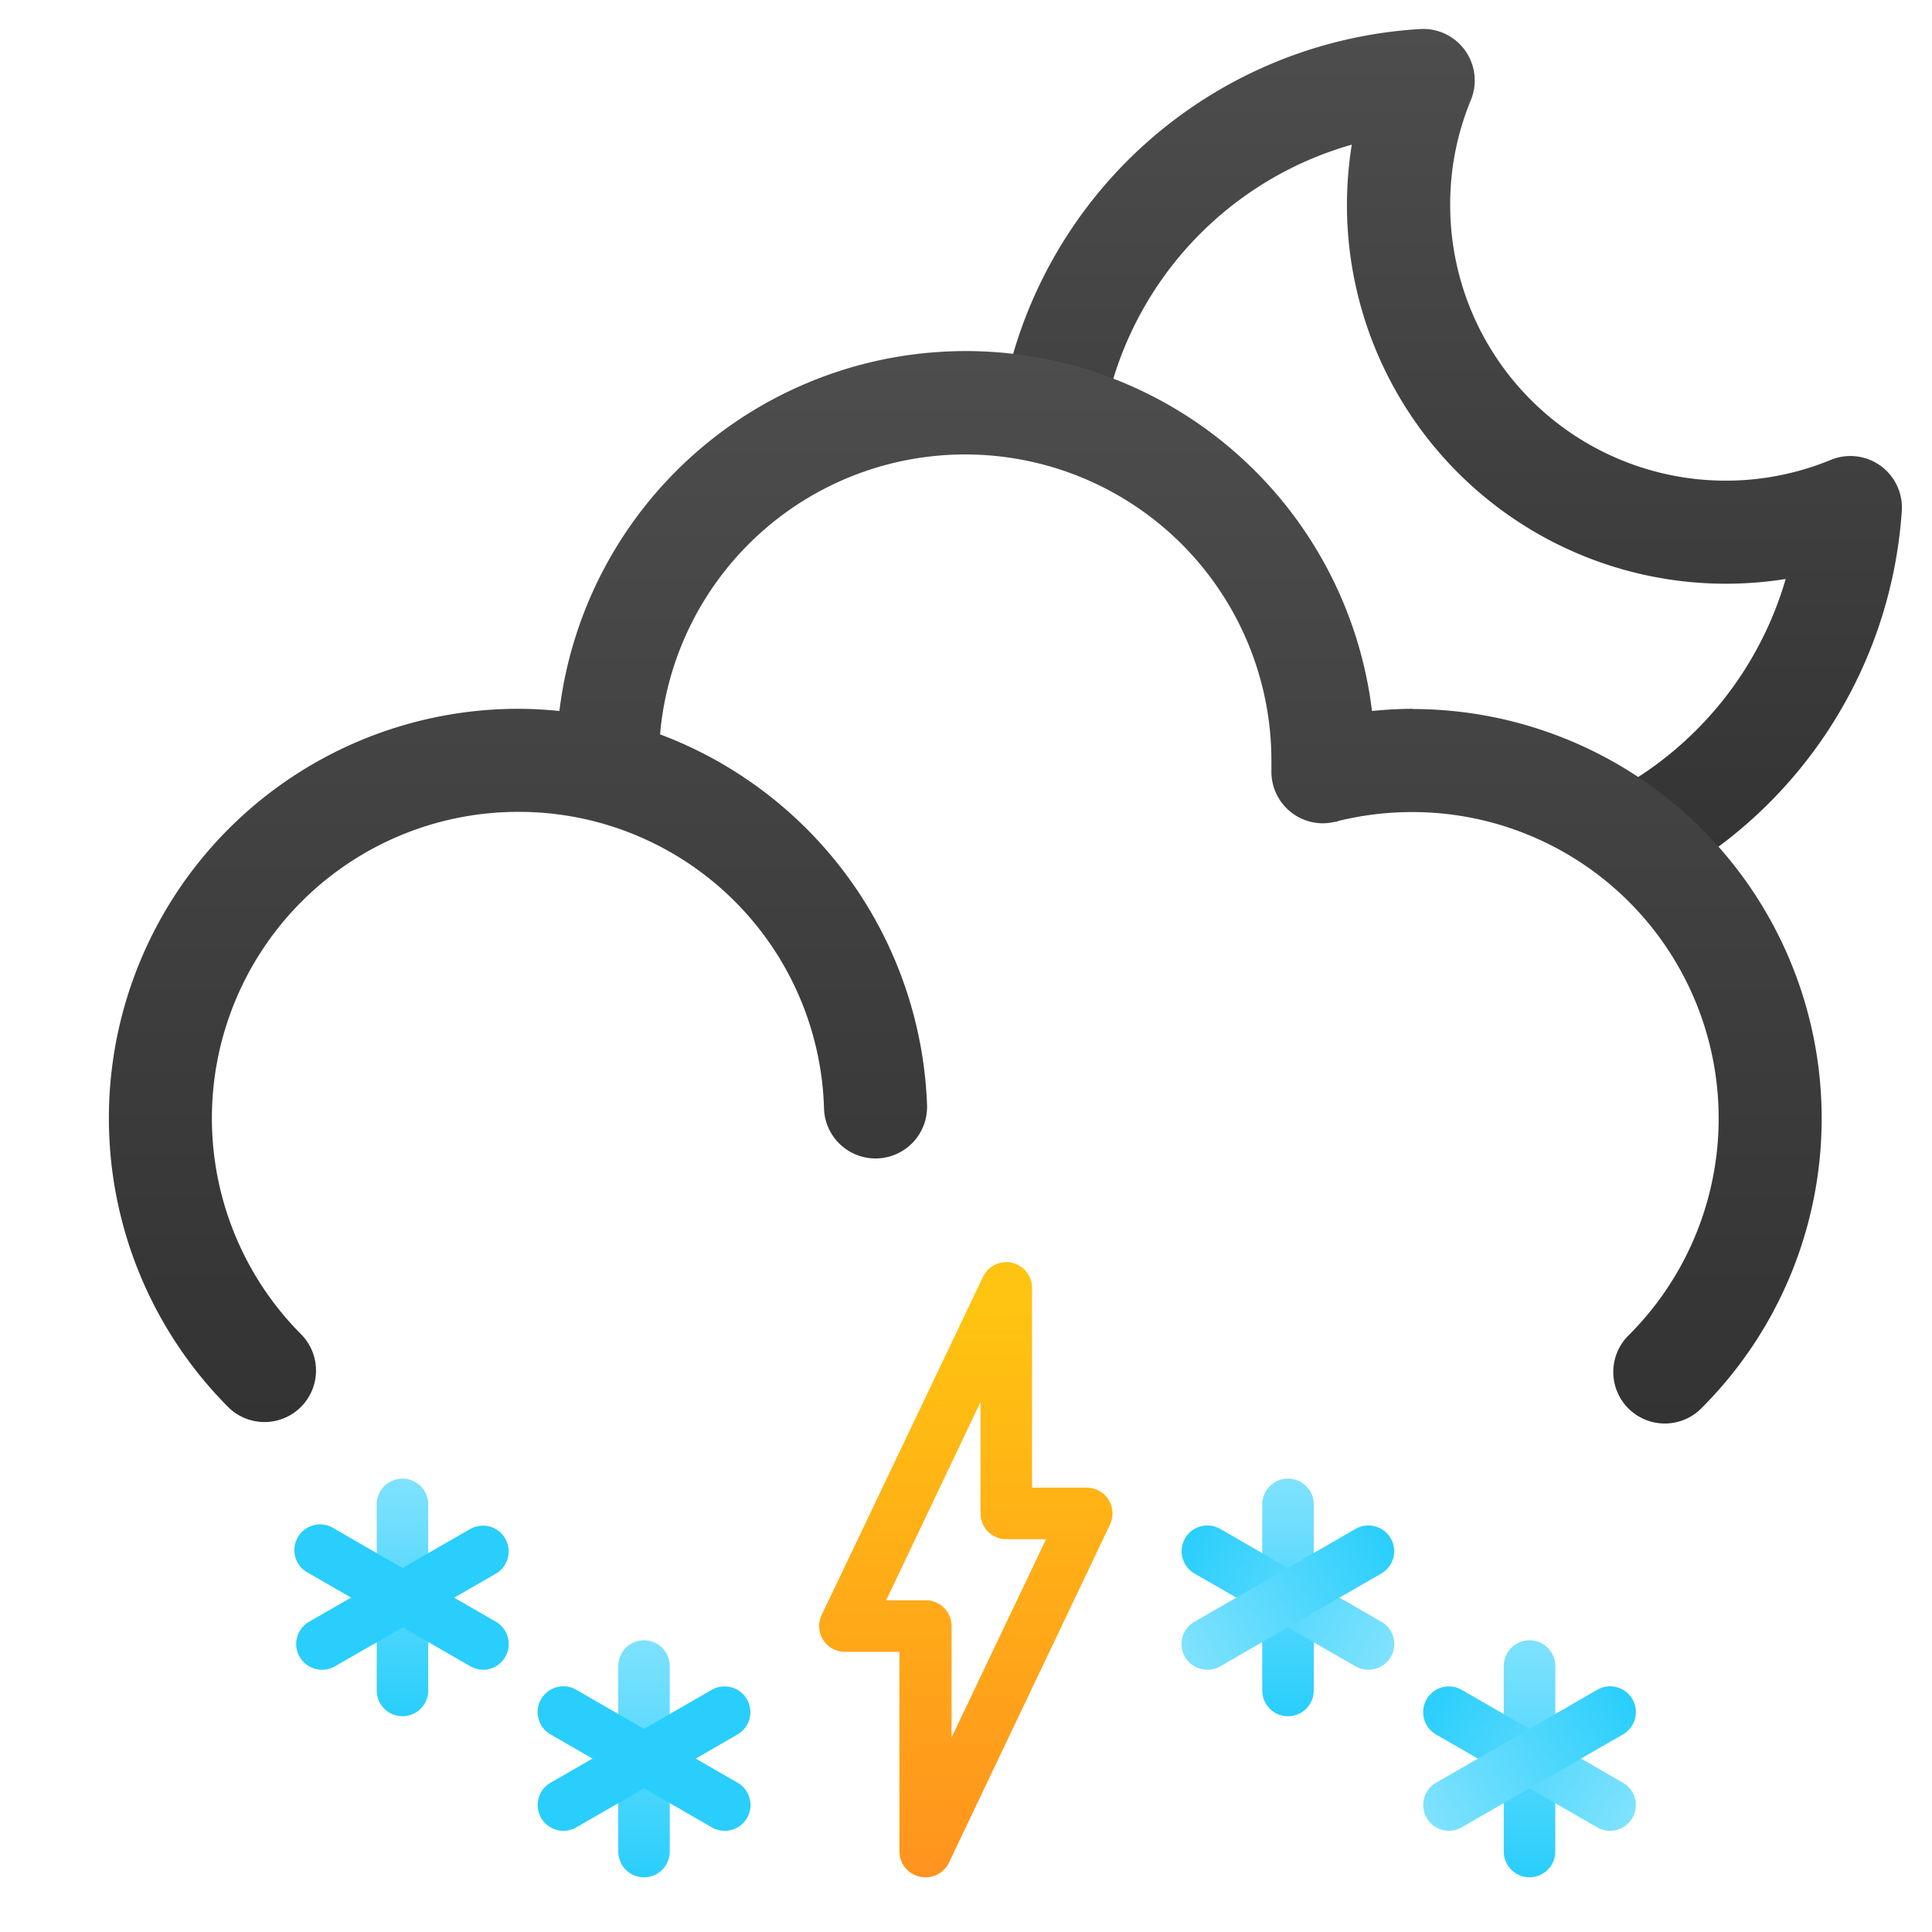 <svg xmlns="http://www.w3.org/2000/svg" xmlns:xlink="http://www.w3.org/1999/xlink" viewBox="0 0 187.5 187.5"><defs><style>.cls-1{fill:none;}.cls-2{fill:url(#linear-gradient);}.cls-3{fill:url(#linear-gradient-2);}.cls-4{fill:url(#linear-gradient-3);}.cls-5{fill:url(#linear-gradient-4);}.cls-6{fill:url(#linear-gradient-5);}.cls-7{fill:url(#linear-gradient-6);}.cls-8{fill:url(#linear-gradient-7);}.cls-9{fill:url(#linear-gradient-8);}.cls-10{fill:url(#linear-gradient-9);}.cls-11{fill:url(#linear-gradient-10);}.cls-12{fill:url(#linear-gradient-11);}.cls-13{fill:url(#linear-gradient-12);}.cls-14{fill:url(#linear-gradient-13);}.cls-15{fill:url(#linear-gradient-14);}.cls-16{fill:url(#linear-gradient-15);}</style><linearGradient id="linear-gradient" x1="140.88" y1="85.76" x2="140.88" y2="2.81" gradientUnits="userSpaceOnUse"><stop offset="0" stop-color="#333"/><stop offset="1" stop-color="#4d4d4d"/></linearGradient><linearGradient id="linear-gradient-2" x1="93.75" y1="138.07" x2="93.75" y2="34.07" xlink:href="#linear-gradient"/><linearGradient id="linear-gradient-3" x1="39.06" y1="182.19" x2="39.06" y2="159.15" gradientTransform="matrix(-1, 0, 0, 1, 101.56, 0)" gradientUnits="userSpaceOnUse"><stop offset="0" stop-color="#29cefc"/><stop offset="1" stop-color="#7fe2fd"/></linearGradient><linearGradient id="linear-gradient-4" x1="6550.94" y1="-10149.51" x2="6550.94" y2="-10172.55" gradientTransform="matrix(0.5, 0.87, 0.87, -0.5, 5586.74, -10583.13)" xlink:href="#linear-gradient-3"/><linearGradient id="linear-gradient-5" x1="-5652.51" y1="-10623.12" x2="-5652.51" y2="-10646.16" gradientTransform="matrix(0.5, -0.87, -0.87, -0.5, -6321.11, -10041.87)" xlink:href="#linear-gradient-3"/><linearGradient id="linear-gradient-6" x1="62.5" y1="166.56" x2="62.5" y2="143.52" xlink:href="#linear-gradient-3"/><linearGradient id="linear-gradient-7" x1="6525.69" y1="-10161.99" x2="6525.69" y2="-10185.04" gradientTransform="matrix(0.5, 0.87, 0.87, -0.5, 5586.74, -10583.13)" xlink:href="#linear-gradient-3"/><linearGradient id="linear-gradient-8" x1="-5650.69" y1="-10595.01" x2="-5650.69" y2="-10618.05" gradientTransform="matrix(0.5, -0.87, -0.87, -0.5, -6321.11, -10041.87)" xlink:href="#linear-gradient-3"/><linearGradient id="linear-gradient-9" x1="125" y1="166.56" x2="125" y2="143.52" gradientTransform="matrix(1, 0, 0, 1, 0, 0)" xlink:href="#linear-gradient-3"/><linearGradient id="linear-gradient-10" x1="6494.44" y1="-10216.12" x2="6494.44" y2="-10239.16" gradientTransform="translate(-5485.17 -10583.13) rotate(120)" xlink:href="#linear-gradient-3"/><linearGradient id="linear-gradient-11" x1="-5681.94" y1="-10540.88" x2="-5681.94" y2="-10563.92" gradientTransform="translate(6422.67 -10041.87) rotate(-120)" xlink:href="#linear-gradient-3"/><linearGradient id="linear-gradient-12" x1="148.44" y1="182.19" x2="148.44" y2="159.15" gradientTransform="matrix(1, 0, 0, 1, 0, 0)" xlink:href="#linear-gradient-3"/><linearGradient id="linear-gradient-13" x1="6496.26" y1="-10244.23" x2="6496.26" y2="-10267.27" gradientTransform="translate(-5485.17 -10583.13) rotate(120)" xlink:href="#linear-gradient-3"/><linearGradient id="linear-gradient-14" x1="-5707.19" y1="-10528.39" x2="-5707.19" y2="-10551.44" gradientTransform="translate(6422.67 -10041.87) rotate(-120)" xlink:href="#linear-gradient-3"/><linearGradient id="linear-gradient-15" x1="93.75" y1="182.19" x2="93.75" y2="127.4" gradientUnits="userSpaceOnUse"><stop offset="0" stop-color="#ff931e"/><stop offset="1" stop-color="#ffc311"/></linearGradient></defs><g id="Layer_2" data-name="Layer 2"><g id="IconsNew"><g id="snow"><g id="heavy"><g id="heavySnowShowersAndThunder"><g id="heavySnowShowersAndThunderNight"><rect class="cls-1" width="187.5" height="187.5"/><path class="cls-2" d="M161.09,85.76l-4.66-8.85A34.27,34.27,0,0,0,173.3,56.19a36.78,36.78,0,0,1-42.58-36.26,37.15,37.15,0,0,1,.47-5.89,33.85,33.85,0,0,0-24.13,26.89l-9.86-1.7A43.87,43.87,0,0,1,137.81,2.82a5,5,0,0,1,4.93,6.91,26.44,26.44,0,0,0-2,10.2,26.75,26.75,0,0,0,36.92,24.71,5,5,0,0,1,6.91,4.93A44.31,44.31,0,0,1,161.09,85.76Z"/><path class="cls-3" d="M137.15,68.79c-1.33,0-2.66.08-4,.21a39.72,39.72,0,0,0-78.86,0c-1.31-.13-2.64-.21-4-.21a39.73,39.73,0,0,0-28.1,67.81,5,5,0,0,0,7.08-7.06,29.73,29.73,0,0,1,21-50.75,29.63,29.63,0,0,1,29.7,28.79,5,5,0,0,0,10-.31,40,40,0,0,0-25.91-36,29.72,29.72,0,0,1,59.33,2.54c0,.28,0,.55,0,.83v.26h0a5,5,0,0,0,5,5,4.43,4.43,0,0,0,.9-.09l.25-.05c.11,0,.21,0,.32-.08a30.18,30.18,0,0,1,7.23-.87,29.73,29.73,0,0,1,21,50.75,5,5,0,1,0,7.08,7.06,39.73,39.73,0,0,0-28.1-67.81Z"/><path class="cls-4" d="M62.5,182.19a2.5,2.5,0,0,0,2.5-2.5v-18a2.5,2.5,0,0,0-5,0v18A2.5,2.5,0,0,0,62.5,182.19Z"/><path class="cls-5" d="M54.69,177.68a2.5,2.5,0,0,0,1.25-.34l15.62-9a2.5,2.5,0,1,0-2.5-4.33l-15.62,9a2.5,2.5,0,0,0,1.25,4.67Z"/><path class="cls-6" d="M70.31,177.68A2.5,2.5,0,0,0,71.56,173l-15.62-9a2.5,2.5,0,1,0-2.5,4.33l15.62,9A2.5,2.5,0,0,0,70.31,177.68Z"/><path class="cls-7" d="M39.06,166.56a2.5,2.5,0,0,0,2.5-2.5V146a2.5,2.5,0,0,0-5,0v18A2.5,2.5,0,0,0,39.06,166.56Z"/><path class="cls-8" d="M31.25,162.05a2.54,2.54,0,0,0,1.25-.33l15.63-9a2.5,2.5,0,0,0-2.5-4.33l-15.63,9a2.49,2.49,0,0,0-.92,3.41A2.52,2.52,0,0,0,31.25,162.05Z"/><path class="cls-9" d="M46.87,162.05a2.5,2.5,0,0,0,1.26-4.66l-15.63-9A2.5,2.5,0,1,0,30,152.7l15.63,9A2.53,2.53,0,0,0,46.87,162.05Z"/><path class="cls-10" d="M125,166.56a2.5,2.5,0,0,1-2.5-2.5V146a2.5,2.5,0,1,1,5,0v18A2.5,2.5,0,0,1,125,166.56Z"/><path class="cls-11" d="M132.81,162.05a2.6,2.6,0,0,1-1.25-.33l-15.62-9a2.5,2.5,0,1,1,2.5-4.33l15.62,9a2.49,2.49,0,0,1,.92,3.41A2.52,2.52,0,0,1,132.81,162.05Z"/><path class="cls-12" d="M117.19,162.05A2.52,2.52,0,0,1,115,160.8a2.49,2.49,0,0,1,.92-3.41l15.62-9a2.5,2.5,0,1,1,2.5,4.33l-15.62,9A2.6,2.6,0,0,1,117.19,162.05Z"/><path class="cls-13" d="M148.44,182.19a2.5,2.5,0,0,1-2.5-2.5v-18a2.5,2.5,0,0,1,5,0v18A2.5,2.5,0,0,1,148.44,182.19Z"/><path class="cls-14" d="M156.25,177.68a2.45,2.45,0,0,1-1.25-.34l-15.62-9a2.5,2.5,0,1,1,2.5-4.33l15.62,9a2.5,2.5,0,0,1-1.25,4.67Z"/><path class="cls-15" d="M140.63,177.68a2.5,2.5,0,0,1-1.25-4.67L155,164a2.5,2.5,0,1,1,2.5,4.33l-15.62,9A2.5,2.5,0,0,1,140.63,177.68Z"/><path class="cls-16" d="M89.84,182.19a2.64,2.64,0,0,1-.55-.06,2.5,2.5,0,0,1-2-2.44V160.31H82a2.5,2.5,0,0,1-2.26-3.57L95.4,123.92a2.5,2.5,0,0,1,4.76,1.08v19.38h5.31a2.47,2.47,0,0,1,2.11,1.16,2.52,2.52,0,0,1,.15,2.41L92.1,180.76A2.5,2.5,0,0,1,89.84,182.19ZM86,155.31h3.85a2.5,2.5,0,0,1,2.5,2.5v10.81l9.17-19.24H97.66a2.5,2.5,0,0,1-2.5-2.5V136.06Z"/></g></g></g></g></g></g></svg>